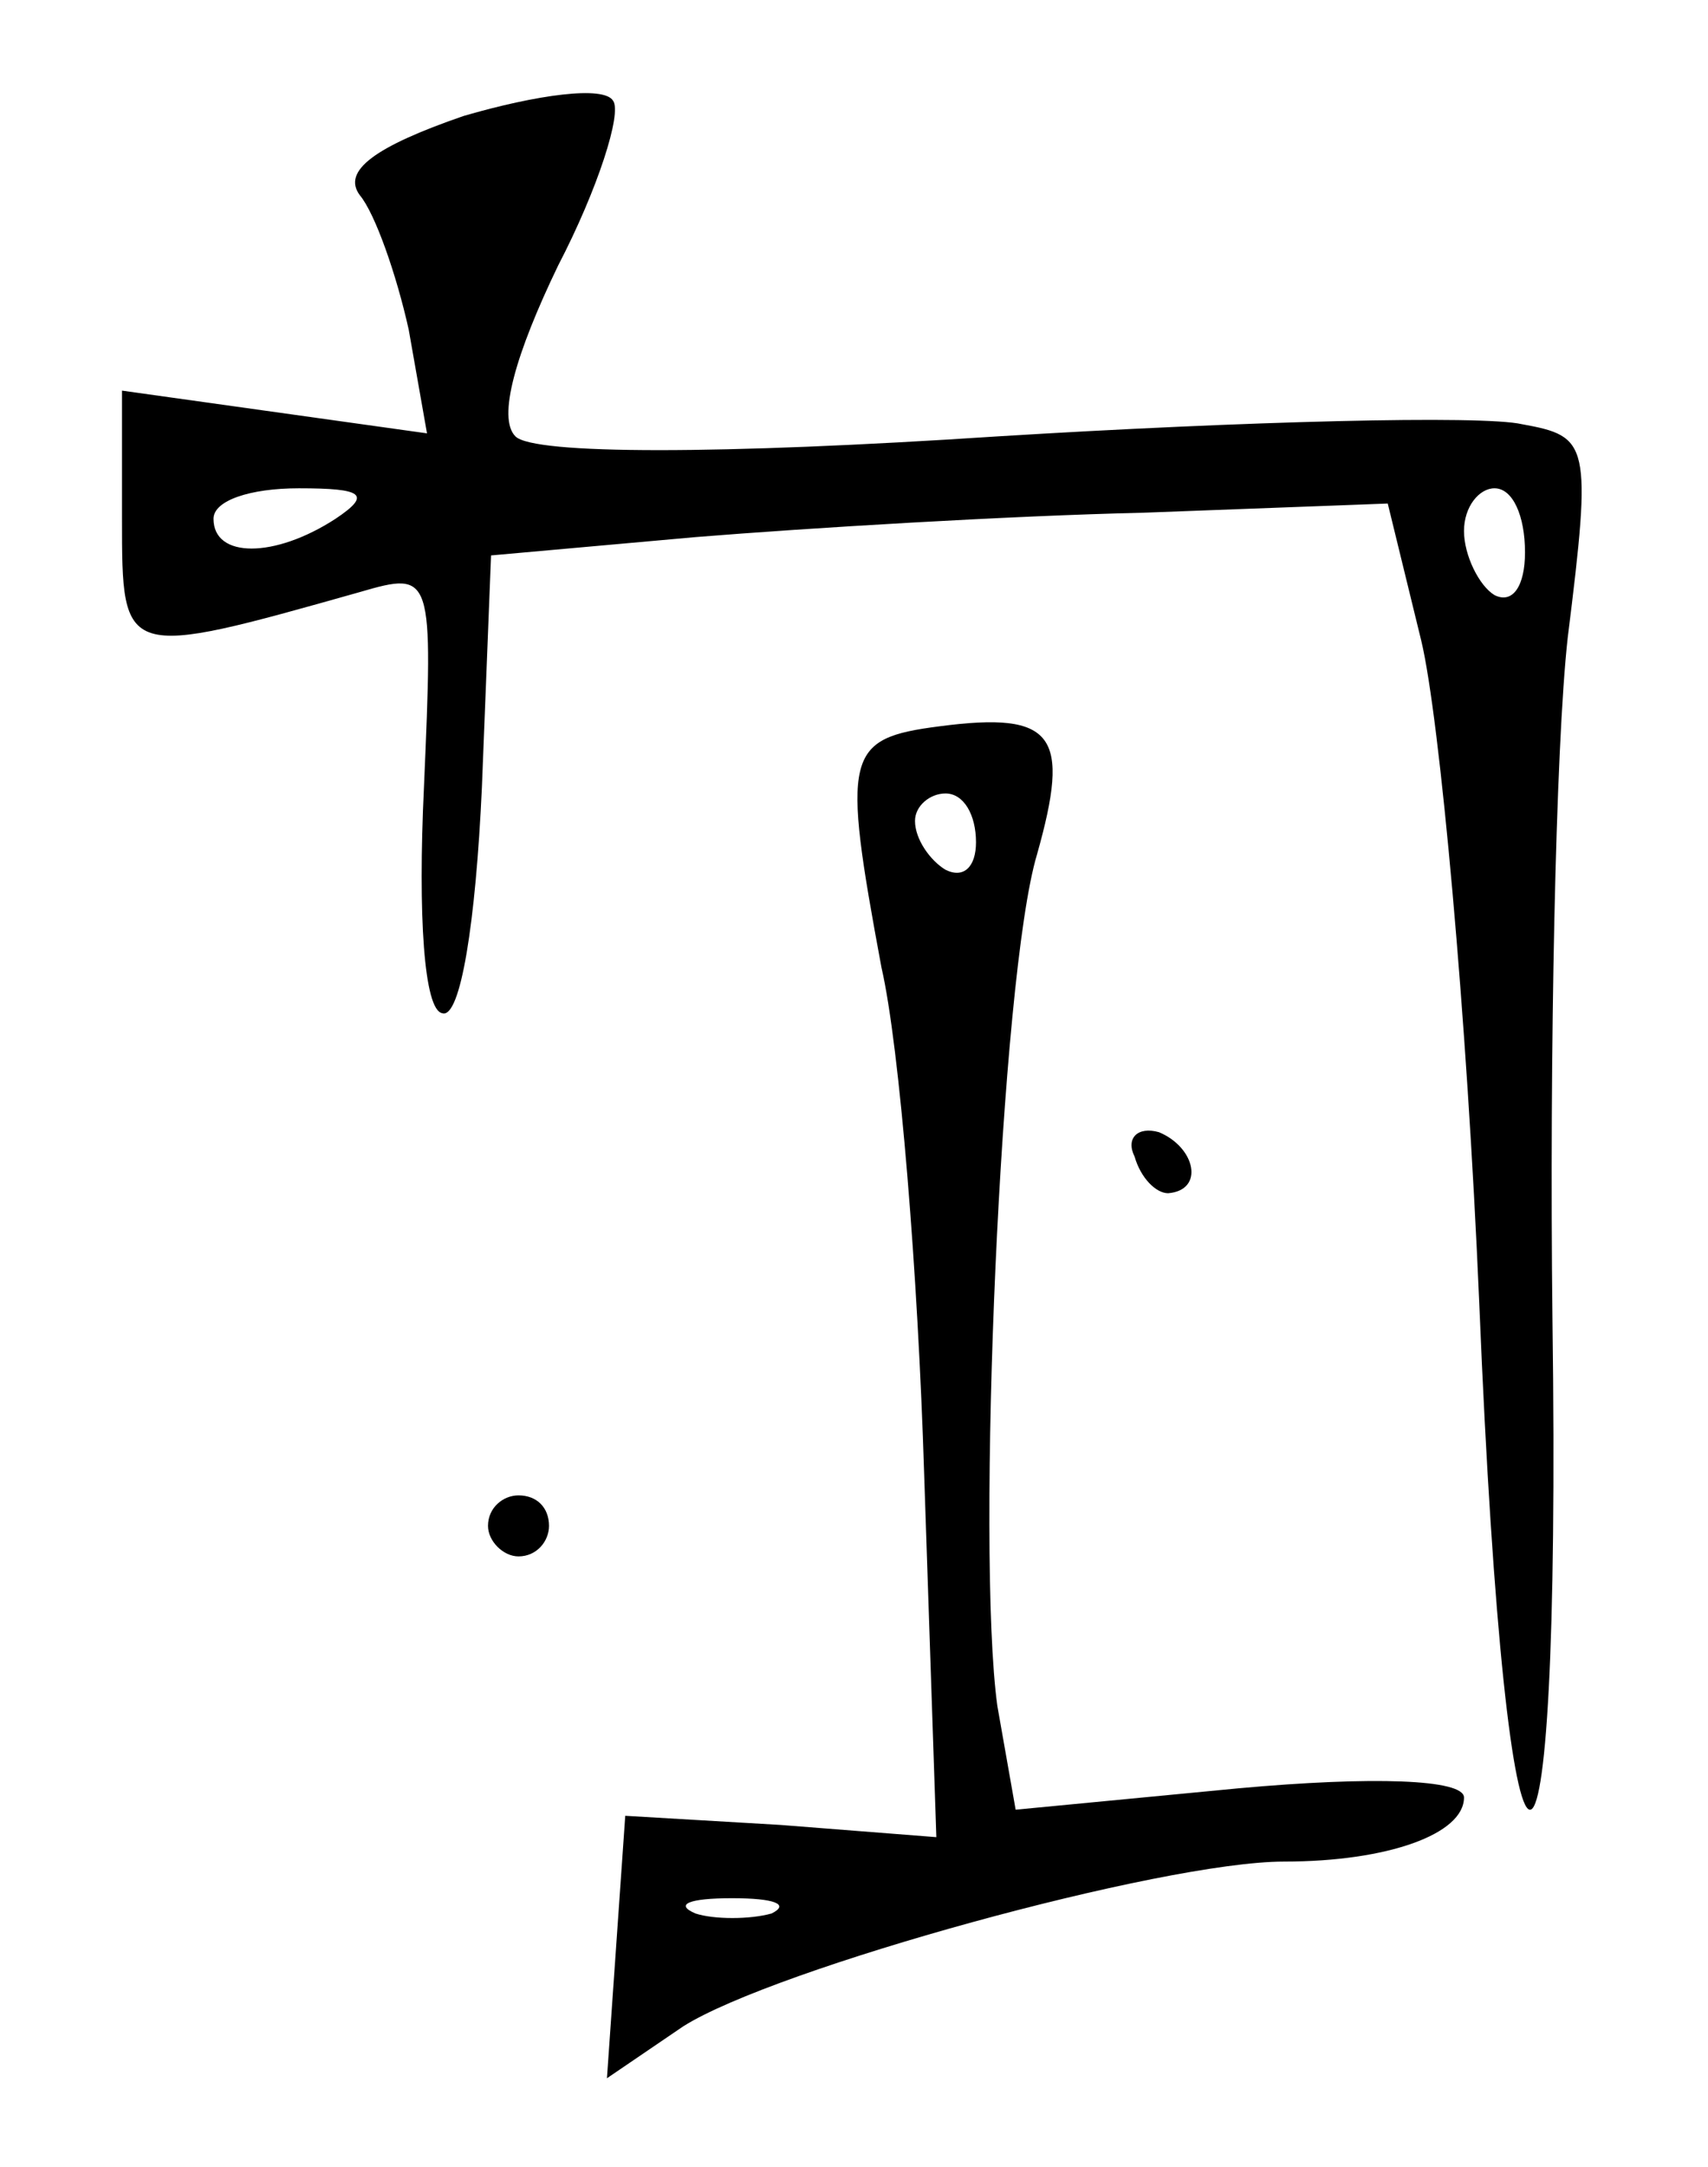 <?xml version="1.0" standalone="no"?>
<!DOCTYPE svg PUBLIC "-//W3C//DTD SVG 20010904//EN"
 "http://www.w3.org/TR/2001/REC-SVG-20010904/DTD/svg10.dtd">
<svg version="1.0" xmlns="http://www.w3.org/2000/svg"
 width="56pt" height="71pt" viewBox="0 0 56 71"
 preserveAspectRatio="xMidYMid meet">
<g transform="translate(0,71) scale(0.1,-0.1)"
fill="#000000" stroke="none">
<path d="M152 672 c-29 -10 -40 -18 -34 -26 5 -6 12 -26 16 -44 l6 -34 -50 7
-50 7 0 -42 c0 -46 0 -46 78 -24 24 7 24 6 21 -64 -2 -42 0 -73 6 -74 6 -2 11
30 13 74 l3 76 67 6 c37 3 103 7 147 8 l80 3 11 -45 c6 -25 15 -123 19 -217 9
-219 27 -222 24 -5 -1 87 1 187 5 223 8 64 7 66 -15 70 -13 3 -91 1 -172 -4
-91 -6 -152 -6 -158 0 -6 6 0 27 14 56 13 25 21 50 18 54 -3 5 -25 2 -49 -5z
m-42 -132 c-20 -13 -40 -13 -40 0 0 6 12 10 28 10 21 0 24 -2 12 -10z m390
-11 c0 -11 -4 -17 -10 -14 -5 3 -10 13 -10 21 0 8 5 14 10 14 6 0 10 -9 10
-21z"/>
<path d="M308 472 c-31 -4 -32 -9 -19 -79 6 -26 12 -101 14 -166 l4 -119 -51
4 -51 3 -3 -43 -3 -43 25 17 c30 19 157 54 197 54 34 0 59 9 59 21 0 6 -30 7
-74 3 l-73 -7 -6 34 c-7 51 1 239 13 279 11 39 6 47 -32 42z m12 -38 c0 -8 -4
-12 -10 -9 -5 3 -10 10 -10 16 0 5 5 9 10 9 6 0 10 -7 10 -16z m-67 -351 c-7
-2 -19 -2 -25 0 -7 3 -2 5 12 5 14 0 19 -2 13 -5z"/>
<path d="M372 331 c2 -7 7 -12 11 -12 12 1 9 15 -3 20 -7 2 -11 -2 -8 -8z"/>
<path d="M160 210 c0 -5 5 -10 10 -10 6 0 10 5 10 10 0 6 -4 10 -10 10 -5 0
-10 -4 -10 -10z"/>
</g>
</svg>
